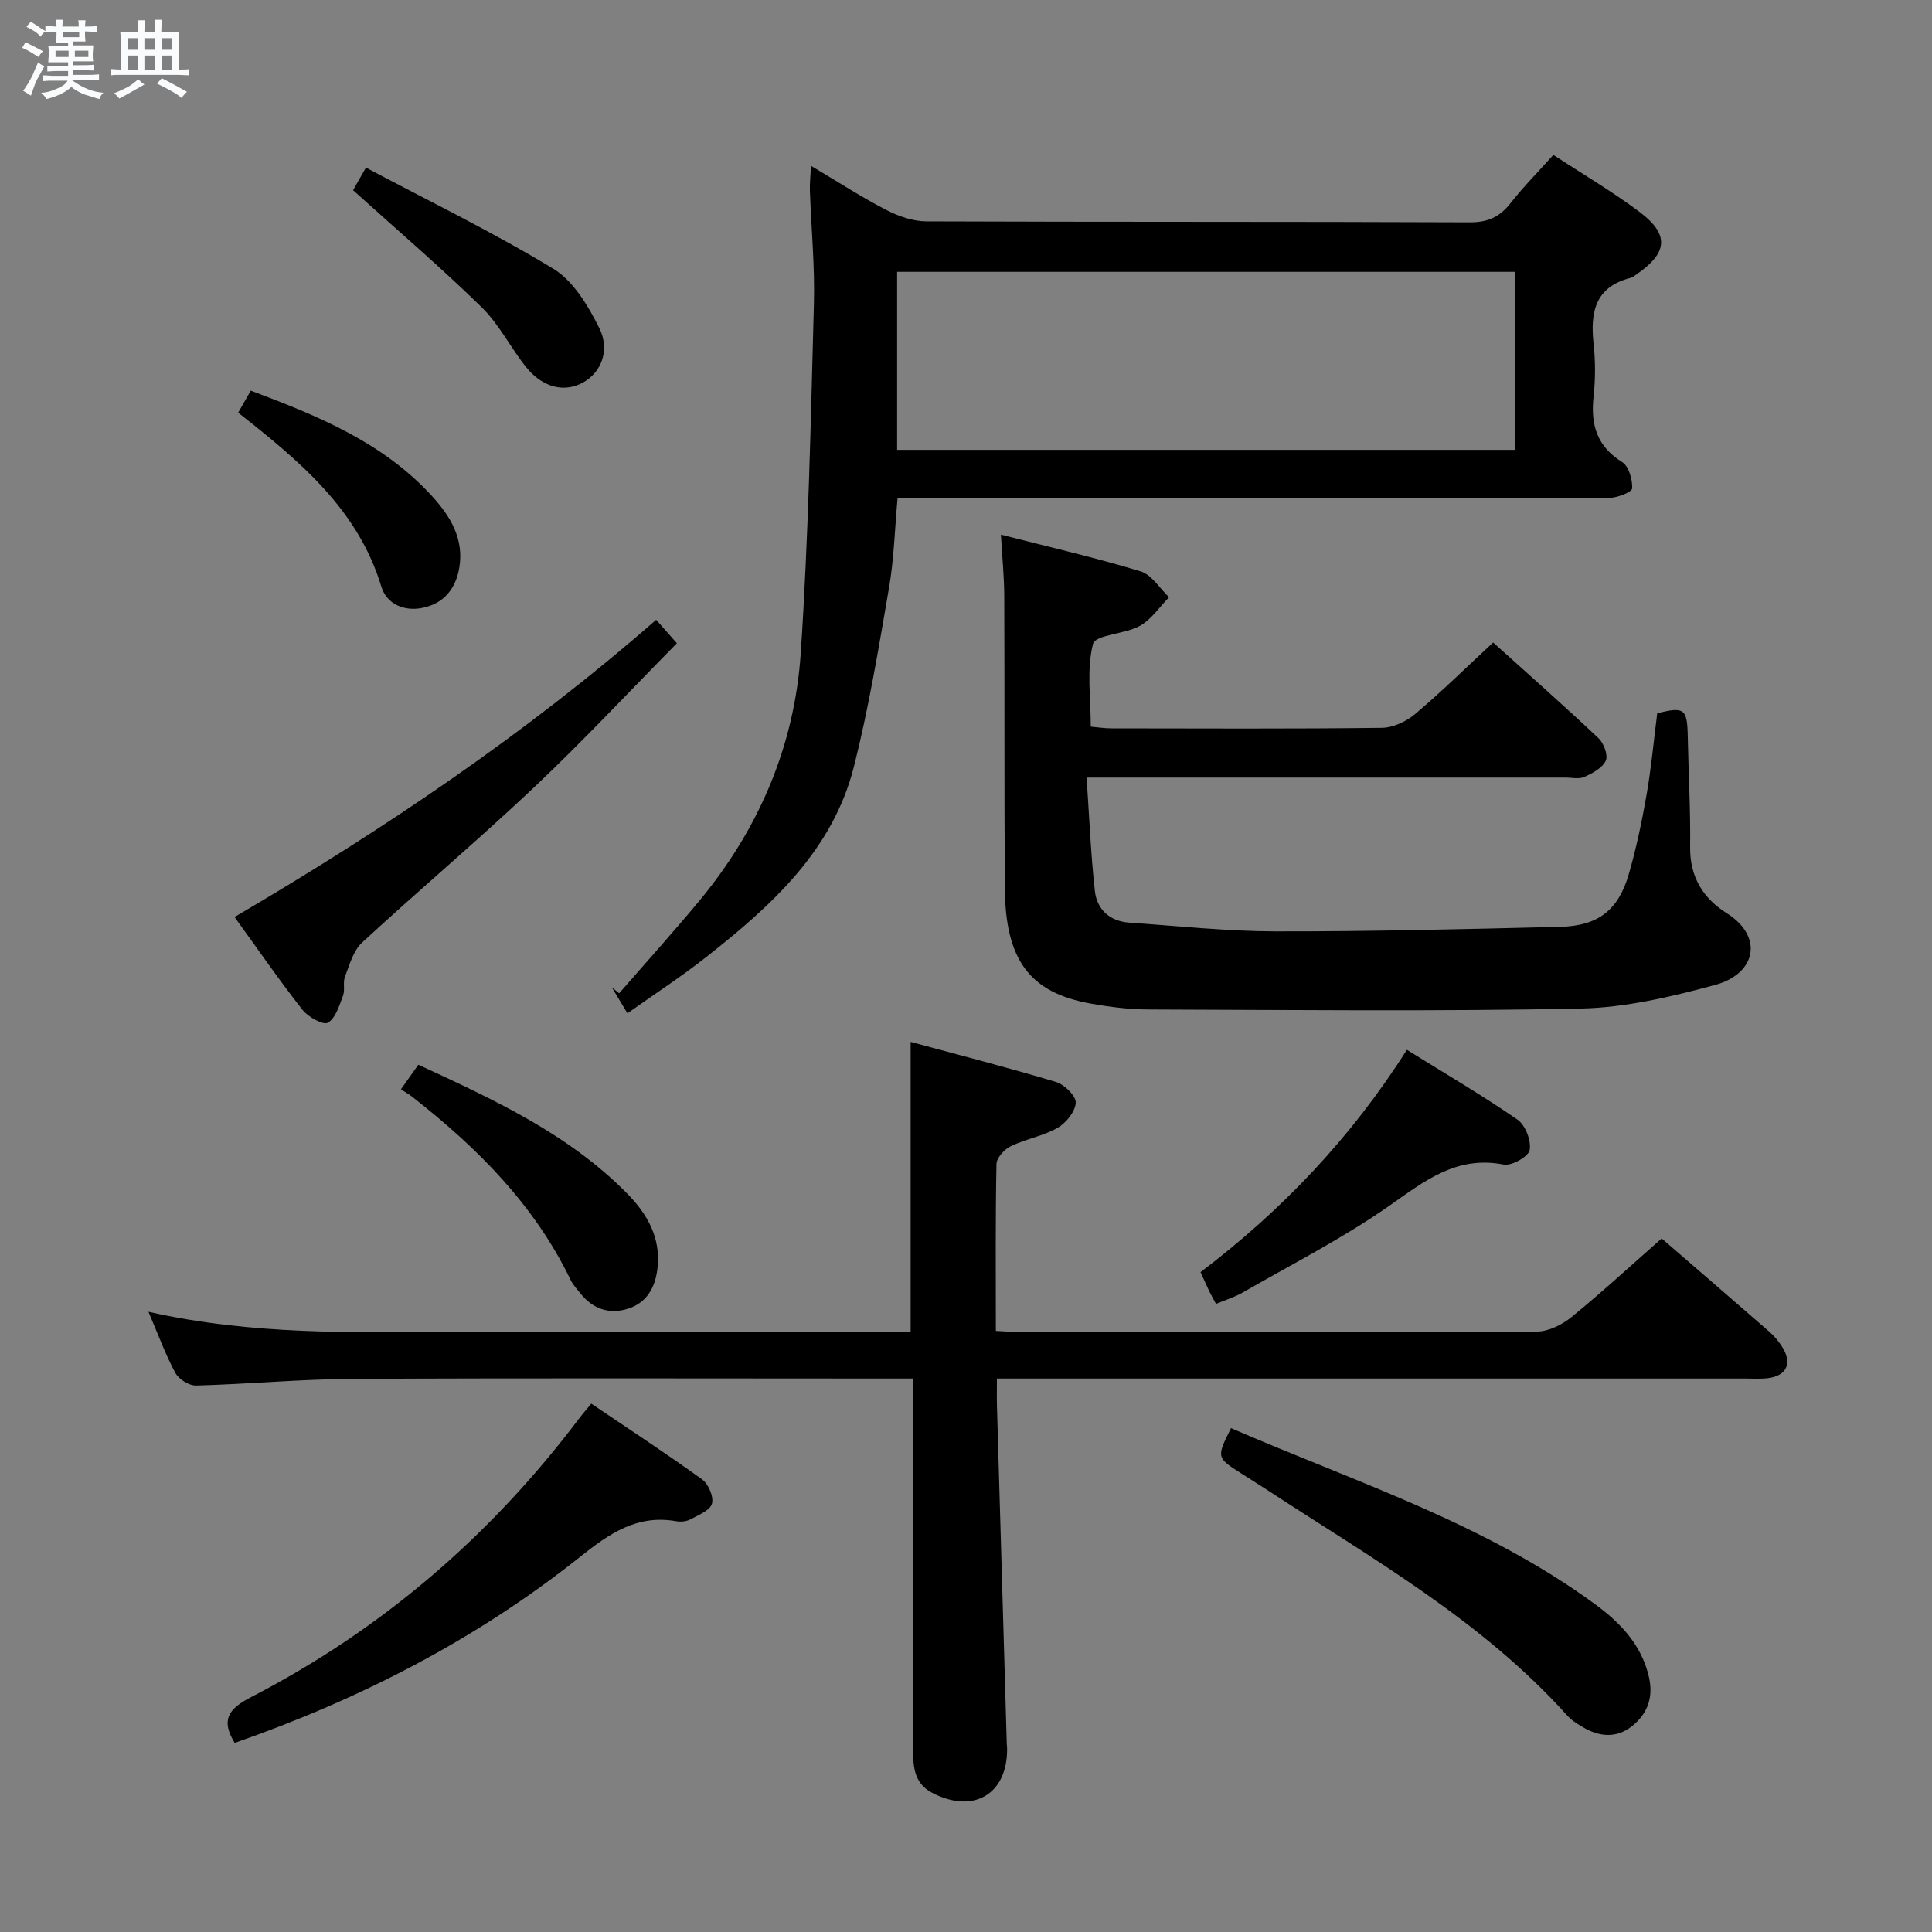 <svg enable-background="new 0 0 400 400" viewBox="0 0 400 400" xmlns="http://www.w3.org/2000/svg"><rect x="0" y="0" width="400" height="400" fill="#808080" stroke="none"/><path d="m6.8 9.5c.6.3 1.3.7 2.1 1.1-.4.4-.7.8-.9 1.2-.7-.4-1.3-.8-1.8-1.1s-1.1-.6-1.6-.8c.2-.4.5-.8.7-1.2.4.2.8.5 1.5.8zm.9 6.9c-.3.6-.5 1.1-.7 1.7s-.4 1.1-.6 1.7c-.6-.4-1.1-.7-1.6-1 .7-1 1.2-1.8 1.5-2.4.3-.5.6-1.1.8-1.7.3-.6.5-1.2.8-1.8.3.3.8.6 1.3.8-.7 1.3-1.2 2.2-1.5 2.7zm.1-11c.4.3 1 .7 1.7 1.1-.5.2-.8.6-1.1 1.1-.5-.6-1-1-1.4-1.2s-.9-.6-1.5-.8c.2-.4.5-.7.9-1.1.5.3.9.6 1.4.9zm10.5 13.1c1 .4 2 .6 3.1.7-.4.4-.7.8-.8 1.3-.9-.2-1.9-.6-3-.9-1-.4-2-.9-2.8-1.6-.5.4-1.1.9-1.9 1.3s-1.9.9-3.3 1.2c-.1-.3-.5-.8-1.1-1.3 1 0 2.1-.3 3.2-.8 1.2-.5 1.9-1 2.3-1.7h-3.2c-.4 0-1 0-2 .1v-1.2c1 0 1.7.1 2 .1h3.3v-1h-2.3c-.2 0-.9 0-2 .1v-1.2c1.2 0 1.9.1 2 .1h2.3v-.8h-4.1c0-.7.1-1.2.1-1.6 0-.5 0-1.1-.1-1.8h4.1v-.7h-2.5c0-.6.1-1.1.1-1.6v-.6h-.5c-.4 0-1 0-1.8.1v-1.3c1.2 0 1.9.1 2.1.1h.2c0-.3 0-.8-.1-1.4h1.4c0 .6-.1 1-.1 1.4h3.4c0-.4 0-.8-.1-1.3h1.5c0 .4-.1.9-.1 1.3.7 0 1.5 0 2.5-.1v1.2c-1 0-1.8-.1-2.5-.1v.6c0 .3 0 .8.1 1.5h-2.5v.8h4.1c0 .7-.1 1.3-.1 1.8s0 1 .1 1.5h-4.1v.8h1.4c.8 0 1.8 0 2.9-.1v1.2c-1 0-1.9-.1-2.8-.1h-1.5v1h3.2c.3 0 1 0 2.1-.1v1.2c-1.1 0-1.8-.1-2.1-.1h-3.4l-.1.1c1.4 1 2.4 1.5 3.4 1.9zm-4.1-6.7v-1.3h-2.7v1.3zm2.2-4.1v-1.1h-3.4v1.1zm1.9 4.1v-1.3h-2.8v1.3z" fill="#fafbfc"/><path d="m37 6.7v2.3 5.4c1 0 1.8 0 2.2-.1v1.3c-.6 0-1.5-.1-2.5-.1h-11.9c-.7 0-1.3 0-1.8.1v-1.3c.5 0 1.1.1 2 .1v-5.2c0-1 0-1.8-.1-2.5h3.7c0-1.3 0-2.1-.1-2.5h1.5c0 .4-.1 1.3-.1 2.5h2.2c0-1.2 0-2.1-.1-2.6h1.5c0 .4-.1 1.3-.1 2.6zm-12.3 13.7c-.3-.4-.7-.8-1.1-1.1 1.1-.4 2.1-.9 2.9-1.3.8-.5 1.5-1 2.1-1.6.4.4.9.8 1.3 1.1-2.5 1.4-4.2 2.4-5.2 2.9zm3.9-10.1v-2.4h-2.2v2.4zm0 4.1v-2.9h-2.2v2.9zm3.5-4.1v-2.4h-2.2v2.4zm0 4.1v-2.9h-2.2v2.9zm.4 2.9 1-1.1c.6.3 1.4.7 2.5 1.3s2 1.1 2.7 1.5c-.4.4-.8.8-1.1 1.3-.8-.8-2.5-1.7-5.1-3zm3.1-7v-2.4h-2.1v2.4zm0 4.1v-2.9h-2.1v2.9z" fill="#fafbfc"/><g fill="#000001"><path d="m129.9 209.79c-1.37-2.27-2.29-3.82-3.22-5.36.5.41 1 .81 1.51 1.22 5.54-6.37 11.2-12.64 16.59-19.13 12.36-14.9 19.74-32.15 21.01-51.35 1.6-24.04 2.07-48.15 2.72-72.24.21-7.8-.55-15.62-.83-23.44-.05-1.43.12-2.86.22-5.16 5.61 3.33 10.45 6.48 15.56 9.12 2.53 1.31 5.54 2.37 8.33 2.38 37.5.15 75 .04 112.49.2 3.75.02 6.21-1.1 8.45-3.96 2.66-3.39 5.72-6.47 8.88-10 6.06 3.98 12.24 7.59 17.92 11.87 6.14 4.63 5.74 8.42-.66 12.83-.41.28-.82.64-1.28.76-7.34 1.87-8.37 7.11-7.66 13.63.4 3.62.39 7.36 0 10.98-.63 5.77.67 10.26 5.92 13.53 1.38.86 2.15 3.61 2.07 5.44-.03.75-3.05 1.96-4.71 1.97-47 .11-94 .09-140.99.09-1.99 0-3.98 0-6.39 0-.58 6.33-.73 12.48-1.76 18.47-2.13 12.41-4.19 24.88-7.27 37.07-4.41 17.44-17.16 28.88-30.64 39.48-5.07 3.99-10.5 7.52-16.26 11.6zm55.84-116.65h127.86c0-12.53 0-24.6 0-36.86-42.73 0-85.13 0-127.86 0z"/><path d="m30.74 271.59c21.53 4.85 42.34 4.24 63.12 4.23 29.66-.01 59.33 0 88.99 0h5.69c0-19.92 0-39.47 0-60.11 9.98 2.71 20.11 5.3 30.12 8.31 1.73.52 4.15 2.91 4.06 4.3-.12 1.86-2.02 4.2-3.8 5.21-2.97 1.69-6.56 2.28-9.67 3.79-1.31.63-2.91 2.39-2.94 3.66-.23 11.32-.13 22.64-.13 34.57 2 .1 3.76.26 5.51.26 35.5.01 71 .07 106.49-.12 2.44-.01 5.26-1.44 7.23-3.04 6.32-5.16 12.33-10.71 18.62-16.24 6.44 5.57 14.38 12.41 22.28 19.3.99.86 1.87 1.92 2.59 3.02 2.28 3.51 1.03 6.2-3.07 6.63-1.48.15-3 .05-4.5.05-49.33 0-98.66 0-147.99 0-2.14 0-4.28 0-6.94 0 0 2.23-.04 3.98.01 5.72.67 23.29 1.35 46.58 2.03 69.86.01.33.07.66.07 1 .11 9.49-6.99 13.66-15.53 9.18-4.02-2.11-3.92-5.92-3.93-9.52-.08-19.16-.04-38.33-.04-57.5 0-5.99 0-11.98 0-18.74-2.03 0-3.79 0-5.55 0-36.83 0-73.66-.12-110.49.07-10.79.06-21.57 1.09-32.36 1.38-1.45.04-3.59-1.3-4.3-2.61-2.05-3.78-3.52-7.86-5.57-12.66z"/><path d="m309.14 133.02c6.85 6.17 14.43 12.87 21.8 19.8 1.1 1.03 2.03 3.53 1.52 4.66-.68 1.51-2.74 2.6-4.43 3.37-1.11.51-2.62.14-3.96.14-30.83 0-61.66 0-92.49 0-1.82 0-3.64 0-6.61 0 .55 8.07.86 15.8 1.71 23.48.42 3.81 3.07 6.27 7.1 6.55 10.11.7 20.23 1.79 30.34 1.81 19.64.03 39.29-.46 58.93-.94 7.82-.19 12.01-3.45 14.17-10.9 1.57-5.4 2.72-10.94 3.69-16.48.97-5.56 1.48-11.2 2.2-16.83 5.6-1.42 6.21-.94 6.32 4.74.15 7.65.59 15.29.49 22.93-.08 6.18 2.67 10.63 7.58 13.72 7.71 4.85 6.11 12.55-2.44 14.86-9.08 2.45-18.51 4.69-27.84 4.88-29.8.61-59.63.28-89.44.19-3.97-.01-7.98-.51-11.9-1.21-12.69-2.25-17.75-9.01-17.84-23.99-.13-20.16-.04-40.33-.12-60.49-.02-3.94-.42-7.88-.69-12.62 9.87 2.53 19.49 4.74 28.92 7.6 2.29.7 3.94 3.52 5.89 5.36-1.99 2.02-3.66 4.61-6.04 5.93-3.1 1.73-9.21 1.82-9.7 3.73-1.36 5.26-.47 11.1-.47 17.14 1.44.12 2.86.35 4.28.35 18.67.02 37.33.12 55.99-.11 2.33-.03 5.05-1.31 6.88-2.85 5.44-4.59 10.54-9.6 16.16-14.82z"/><path d="m48.59 360.85c-2.86-4.68-1.4-7 3.36-9.46 27.03-13.95 49.56-33.35 67.89-57.63.69-.92 1.45-1.78 2.58-3.15 7.73 5.23 15.47 10.28 22.95 15.69 1.31.94 2.44 3.62 2.03 5.03-.4 1.39-2.78 2.33-4.42 3.22-.82.44-1.99.57-2.92.41-8.15-1.46-13.88 2.52-19.99 7.39-21.49 17.12-45.65 29.5-71.48 38.5z"/><path d="m254.87 295.68c25.66 11.13 52.57 19.7 75.49 36.54 5.13 3.77 9.49 8.32 11.02 14.93.98 4.21-.24 7.61-3.44 10.19-3.22 2.6-6.79 2.29-10.24.24-1.13-.67-2.32-1.39-3.18-2.35-17.72-19.74-40.59-32.63-62.41-46.91-1.67-1.09-3.36-2.14-5.04-3.21-5.24-3.34-5.24-3.34-2.2-9.43z"/><path d="m135.85 128.32c1.47 1.67 2.63 2.98 4.29 4.86-9.96 10.1-19.49 20.31-29.62 29.88-11.61 10.96-23.83 21.27-35.57 32.1-1.81 1.68-2.58 4.59-3.53 7.05-.46 1.18.05 2.74-.4 3.93-.77 2.04-1.53 4.65-3.14 5.6-.94.56-4.08-1.17-5.24-2.65-4.8-6.11-9.22-12.52-14.08-19.23 31.07-18.23 60.34-37.98 87.29-61.54z"/><path d="m251.76 269.96c-.58-1.09-1-1.8-1.35-2.53-.57-1.19-1.1-2.4-1.85-4.05 16.8-12.74 31.17-27.8 42.72-46.03 7.88 4.9 15.59 9.41 22.91 14.47 1.63 1.12 2.86 4.35 2.51 6.29-.24 1.34-3.73 3.32-5.38 3-9.78-1.91-16.36 3.4-23.69 8.54-9.62 6.73-20.18 12.1-30.39 17.98-1.67.95-3.57 1.52-5.48 2.33z"/><path d="m83.01 225.53c1.56-2.2 2.49-3.51 3.6-5.09 15.66 7.23 31.05 14.31 43.21 26.64 4.22 4.28 7.07 9.25 6.29 15.62-.48 3.94-2.24 7.05-6.14 8.27-3.85 1.2-7.23.03-9.79-3.17-.73-.91-1.55-1.79-2.05-2.82-7.49-15.54-19.29-27.33-32.64-37.79-.65-.53-1.39-.94-2.48-1.66z"/><path d="m75.76 34.7c13.22 7.02 26.36 13.4 38.79 20.94 4.16 2.52 7.22 7.67 9.51 12.25 2.33 4.66.36 9.22-3.28 11.27-3.87 2.18-8.42 1.14-11.87-3.17-3.22-4.01-5.56-8.84-9.19-12.38-8.42-8.23-17.38-15.89-26.62-24.23.4-.71 1.25-2.22 2.66-4.68z"/><path d="m49.31 85.44c.95-1.65 1.67-2.92 2.61-4.56 13.87 5.21 27.35 10.69 37.54 21.85 3.78 4.14 6.64 8.83 5.63 14.82-.73 4.33-3.19 7.38-7.56 8.29-3.87.81-7.48-.78-8.58-4.4-4.84-15.97-16.84-25.93-29.64-36z"/></g></svg>
